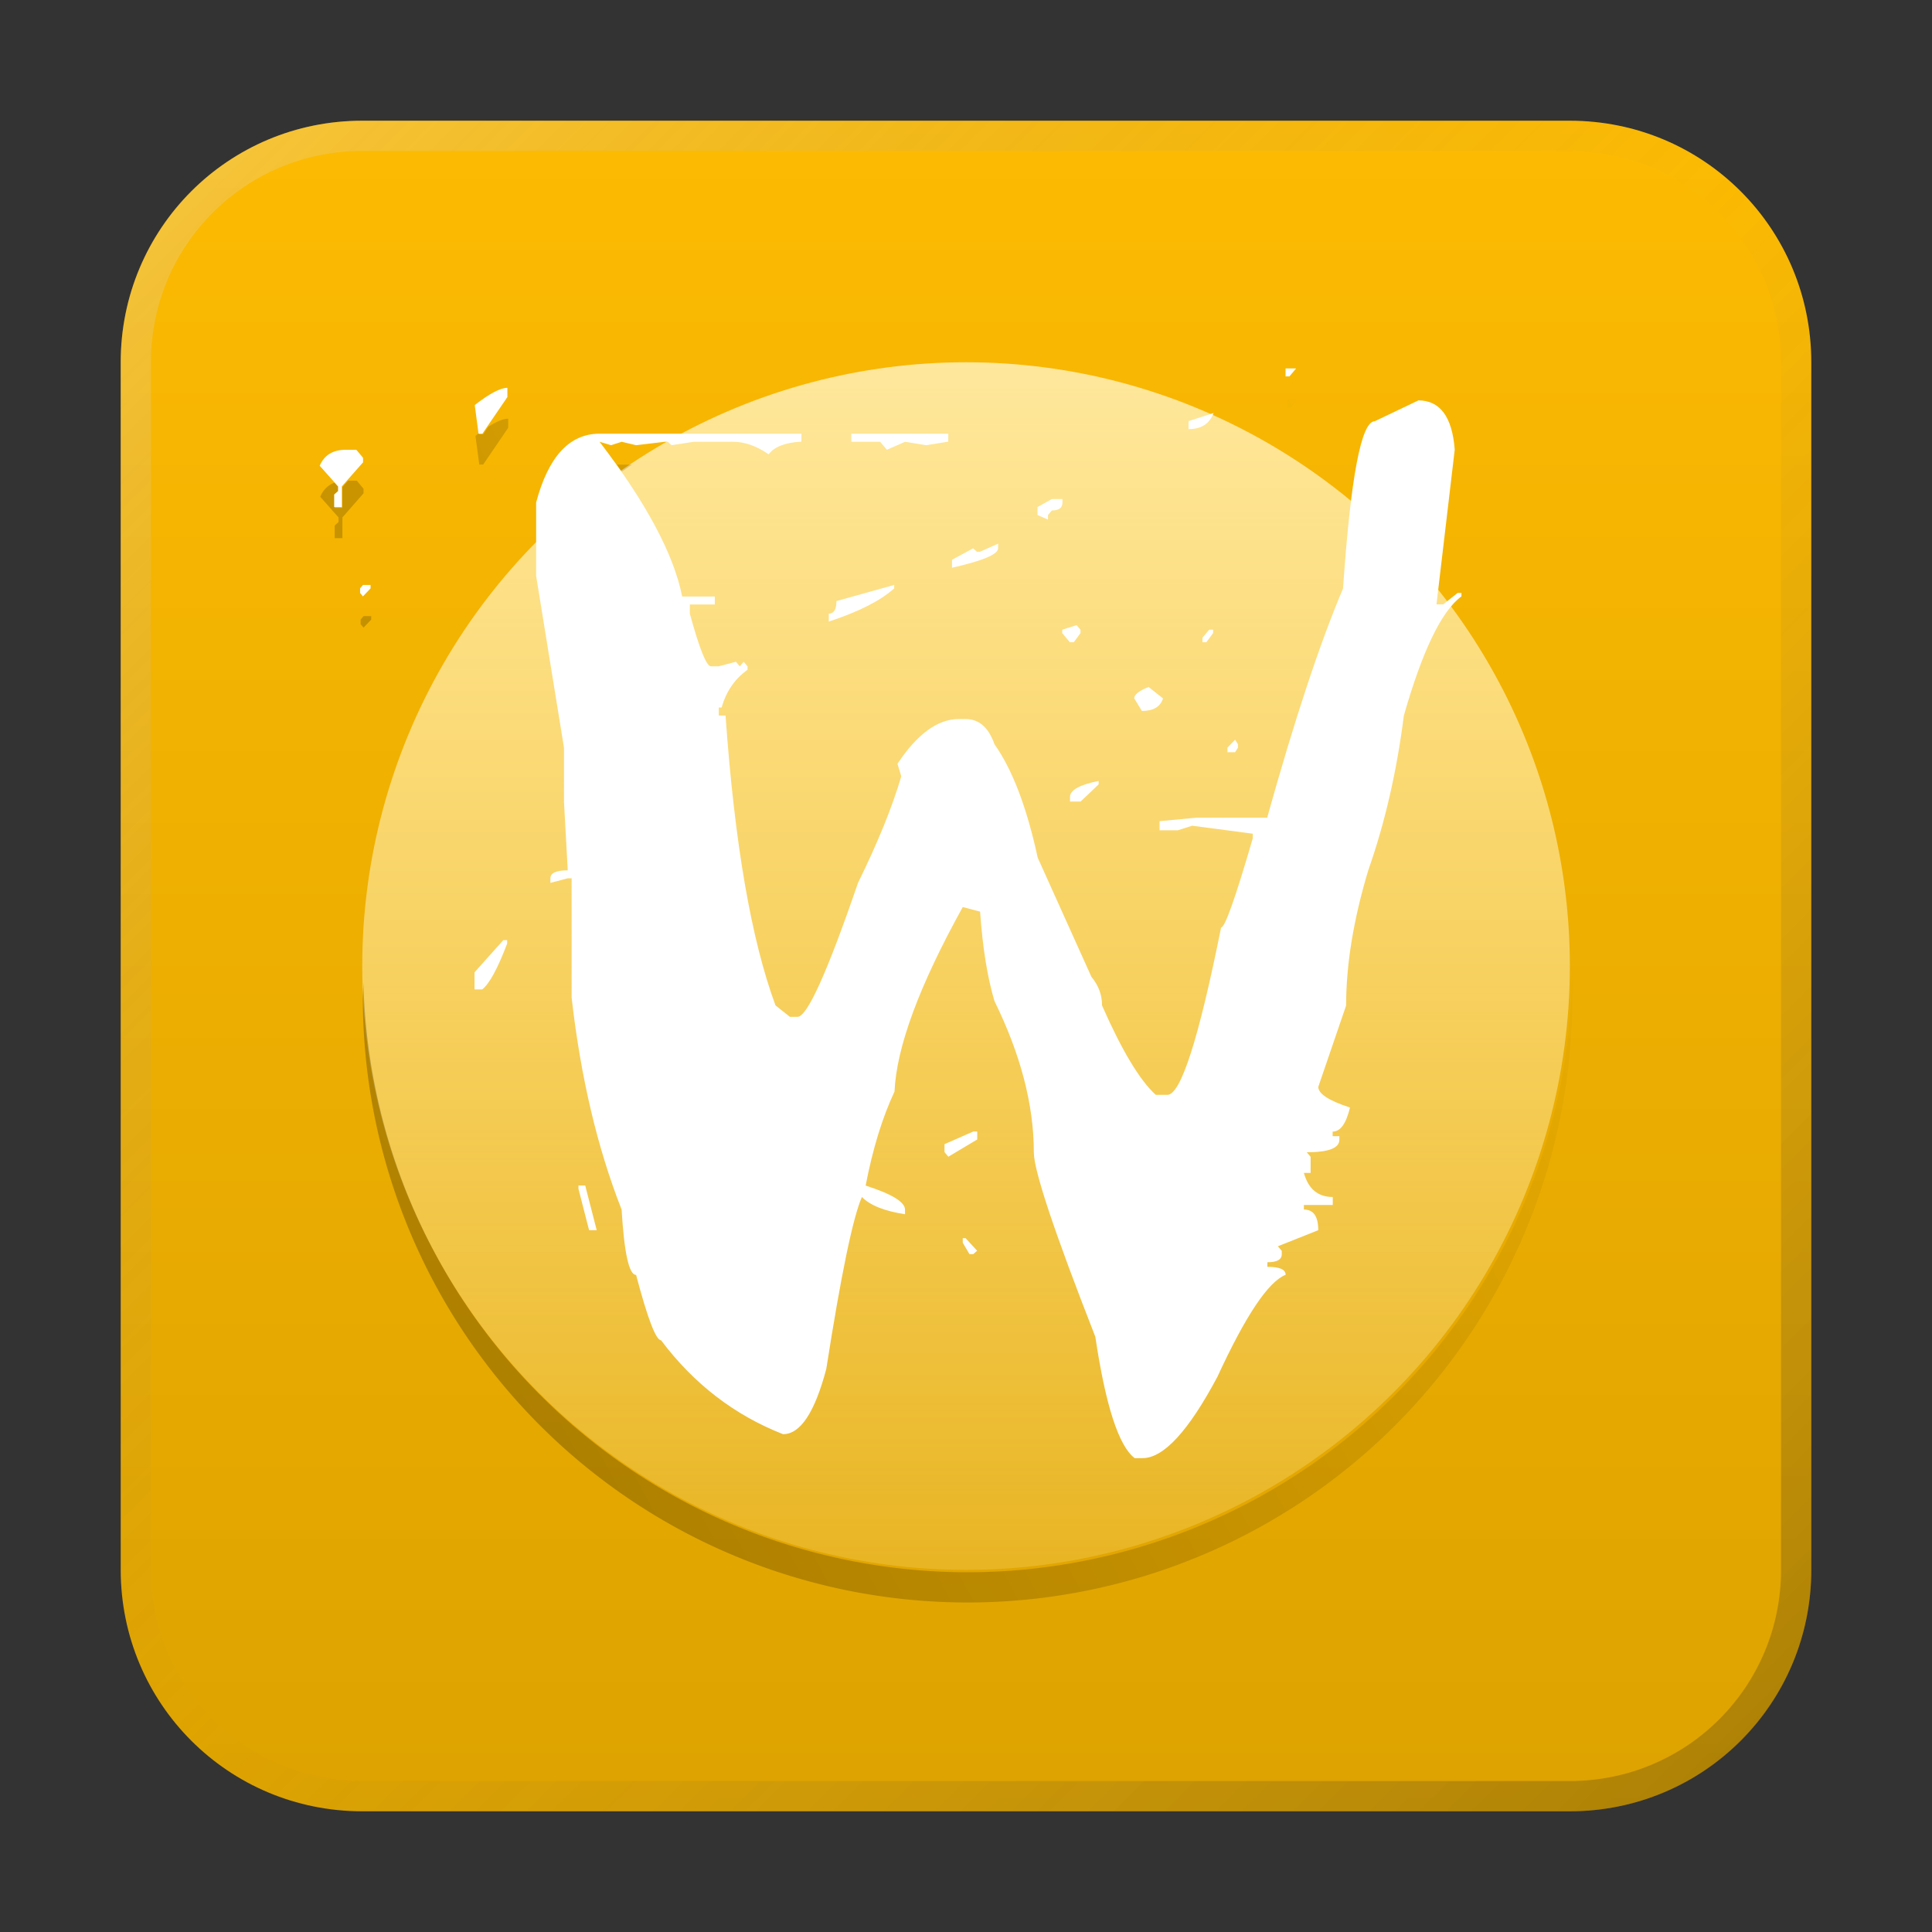 <?xml version="1.0" encoding="UTF-8" standalone="no"?>
<!-- Created with Inkscape (http://www.inkscape.org/) -->

<svg
   width="64"
   height="64"
   viewBox="0 0 16.933 16.933"
   version="1.1"
   id="svg5"
   inkscape:version="1.1.1 (3bf5ae0d25, 2021-09-20, custom)"
   sodipodi:docname="wayland.svg"
   xmlns:inkscape="http://www.inkscape.org/namespaces/inkscape"
   xmlns:sodipodi="http://sodipodi.sourceforge.net/DTD/sodipodi-0.dtd"
   xmlns:xlink="http://www.w3.org/1999/xlink"
   xmlns="http://www.w3.org/2000/svg"
   xmlns:svg="http://www.w3.org/2000/svg">
  <rect x="0" y="0" width="16.933" height="16.933" fill="#333333" stroke="none"/>
  <sodipodi:namedview
     id="namedview7"
     pagecolor="#ffffff"
     bordercolor="#666666"
     borderopacity="1.0"
     inkscape:pageshadow="2"
     inkscape:pageopacity="0.0"
     inkscape:pagecheckerboard="0"
     inkscape:document-units="px"
     showgrid="false"
     units="px"
     height="48px"
     inkscape:zoom="5.656854"
     inkscape:cx="20.682874"
     inkscape:cy="40.393477"
     inkscape:window-width="1920"
     inkscape:window-height="1011"
     inkscape:window-x="0"
     inkscape:window-y="0"
     inkscape:window-maximized="1"
     inkscape:current-layer="svg5"
     inkscape:lockguides="true" />
  <defs
     id="defs2">
    <linearGradient
       inkscape:collect="always"
       id="linearGradient15431">
      <stop
         style="stop-color:#ffbc02;stop-opacity:1;"
         offset="0"
         id="stop15427" />
      <stop
         style="stop-color:#dba100;stop-opacity:1"
         offset="1"
         id="stop15429" />
    </linearGradient>
    <linearGradient
       inkscape:collect="always"
       id="linearGradient15185">
      <stop
         style="stop-color:#000000;stop-opacity:1;"
         offset="0"
         id="stop15181" />
      <stop
         style="stop-color:#000000;stop-opacity:0;"
         offset="1"
         id="stop15183" />
    </linearGradient>
    <linearGradient
       inkscape:collect="always"
       id="linearGradient13682">
      <stop
         style="stop-color:#ffeba8;stop-opacity:1;"
         offset="0"
         id="stop13678" />
      <stop
         style="stop-color:#ffeba8;stop-opacity:0;"
         offset="1"
         id="stop13680" />
    </linearGradient>
    <linearGradient
       inkscape:collect="always"
       xlink:href="#linearGradient37218"
       id="linearGradient1781"
       x1="2.8346456e-08"
       y1="2.2677165e-07"
       x2="64"
       y2="64"
       gradientUnits="userSpaceOnUse"
       gradientTransform="scale(0.265)" />
    <linearGradient
       inkscape:collect="always"
       id="linearGradient37218">
      <stop
         style="stop-color:#ffffff;stop-opacity:1"
         offset="0"
         id="stop37214" />
      <stop
         style="stop-color:#717171;stop-opacity:0.004"
         offset="0.497"
         id="stop37220" />
      <stop
         style="stop-color:#000000;stop-opacity:1"
         offset="1"
         id="stop37216" />
    </linearGradient>
    <linearGradient
       inkscape:collect="always"
       xlink:href="#linearGradient13682"
       id="linearGradient13684"
       x1="8.467"
       y1="2.117"
       x2="8.467"
       y2="16.933"
       gradientUnits="userSpaceOnUse" />
    <linearGradient
       inkscape:collect="always"
       xlink:href="#linearGradient15185"
       id="linearGradient15187"
       x1="10"
       y1="54.664"
       x2="54"
       y2="30.664"
       gradientUnits="userSpaceOnUse" />
    <linearGradient
       inkscape:collect="always"
       xlink:href="#linearGradient15431"
       id="linearGradient15433"
       x1="9.525"
       y1="6.7529299e-07"
       x2="9.525"
       y2="16.933"
       gradientUnits="userSpaceOnUse" />
  </defs>
  <path
     id="rect863"
     style="fill:url(#linearGradient15433);stroke-width:0.265;fill-opacity:1"
     d="M 3.175,1.058 H 13.758 c 1.173,0 2.117,0.944 2.117,2.117 V 13.758 c 0,1.173 -0.944,2.117 -2.117,2.117 H 3.175 c -1.173,0 -2.117,-0.944 -2.117,-2.117 V 3.175 c 0,-1.173 0.944,-2.117 2.117,-2.117 z" />
  <path
     id="rect1345"
     style="opacity:0.3;fill:url(#linearGradient1781);fill-opacity:1;stroke-width:0.265"
     d="m 3.175,1.058 c -1.173,0 -2.117,0.944 -2.117,2.117 V 13.758 c 0,1.173 0.944,2.117 2.117,2.117 H 13.758 c 1.173,0 2.117,-0.944 2.117,-2.117 V 3.175 c 0,-1.173 -0.944,-2.117 -2.117,-2.117 z m 0,0.265 H 13.758 c 1.026,0 1.852,0.826 1.852,1.852 V 13.758 c 0,1.026 -0.826,1.852 -1.852,1.852 H 3.175 c -1.026,0 -1.852,-0.826 -1.852,-1.852 V 3.175 c 0,-1.026 0.826,-1.852 1.852,-1.852 z" />
  <circle
     cx="8.467"
     cy="8.467"
     r="5.292"
     style="fill:url(#linearGradient13684);stroke-width:0.043;fill-opacity:1"
     id="circle4" />
  <path
     id="circle4-5"
     style="fill:url(#linearGradient15187);fill-opacity:1;stroke-width:0.163;opacity:0.3"
     d="M 42.584 13.201 L 42.584 13.467 L 42.711 13.467 L 42.934 13.201 L 42.584 13.201 z M 16.807 13.848 C 16.647 13.848 16.428 13.939 16.15 14.115 L 15.98 14.365 L 15.852 14.365 L 15.846 14.324 C 15.806 14.354 15.766 14.384 15.725 14.416 L 15.852 15.365 L 15.98 15.365 L 16.807 14.15 L 16.807 13.848 z M 20.404 15.367 C 20.46 15.445 20.513 15.521 20.566 15.598 A 20 20 0 0 1 20.906 15.367 L 20.404 15.367 z M 48.127 15.434 L 47.641 19.539 A 20 20 0 0 1 47.744 19.668 L 48.189 15.896 C 48.176 15.728 48.155 15.576 48.127 15.434 z M 11.514 15.898 L 11.324 16.113 L 11.324 16.797 L 11.07 16.797 L 11.07 16.379 L 11.197 16.266 L 11.197 16.113 L 11.064 15.963 C 10.848 16.043 10.689 16.197 10.592 16.43 L 11.197 17.113 L 11.197 17.266 L 11.07 17.379 L 11.07 17.797 L 11.324 17.797 L 11.324 17.113 L 12.023 16.316 L 12.023 16.164 L 11.801 15.898 L 11.514 15.898 z M 12.023 20.377 L 11.928 20.492 L 11.928 20.643 L 12.023 20.758 L 12.277 20.492 L 12.277 20.377 L 12.023 20.377 z M 51.988 32.328 A 20 20 0 0 1 32 52 A 20 20 0 0 1 12.02 32.5 A 20 20 0 0 0 12 33 A 20 20 0 0 0 32 53 A 20 20 0 0 0 52 33 A 20 20 0 0 0 51.988 32.328 z "
     transform="scale(0.265)" />
  <path
     d="m 11.267,3.229 h 0.093 l -0.059,0.07 h -0.034 v -0.07 m -6.82,0.171 v 0.08 L 4.228,3.801 H 4.194 L 4.161,3.55 C 4.29,3.45 4.385,3.399 4.447,3.399 m 7.983,0.11 c 0.191,9e-6 0.298,0.144 0.32,0.432 l -0.16,1.356 h 0.059 l 0.126,-0.1 h 0.034 v 0.03 c -0.174,0.127 -0.342,0.475 -0.505,1.045 -0.062,0.489 -0.166,0.941 -0.312,1.356 -0.129,0.429 -0.194,0.824 -0.194,1.185 l -0.244,0.713 c -7e-6,0.06 0.093,0.121 0.278,0.181 -0.034,0.141 -0.084,0.211 -0.152,0.211 v 0.04 h 0.059 V 9.989 c -7e-6,0.074 -0.095,0.11 -0.286,0.11 l 0.034,0.04 v 0.141 h -0.059 c 0.039,0.141 0.124,0.211 0.253,0.211 v 0.07 h -0.253 v 0.04 c 0.084,2e-6 0.126,0.06 0.126,0.181 l -0.354,0.141 0.034,0.04 v 0.03 c -6e-6,0.047 -0.042,0.07 -0.126,0.07 v 0.04 c 0.107,2e-6 0.16,0.023 0.16,0.07 -0.152,0.06 -0.351,0.358 -0.598,0.894 -0.253,0.475 -0.471,0.713 -0.657,0.713 H 9.945 C 9.805,12.674 9.69,12.319 9.6,11.716 9.241,10.799 9.061,10.26 9.061,10.099 9.061,9.684 8.946,9.242 8.716,8.774 8.654,8.566 8.612,8.305 8.59,7.99 L 8.438,7.95 C 8.056,8.64 7.857,9.179 7.84,9.567 7.733,9.795 7.649,10.069 7.587,10.391 c 0.23,0.074 0.345,0.144 0.345,0.211 v 0.04 C 7.753,10.615 7.627,10.565 7.554,10.491 7.475,10.672 7.371,11.174 7.242,11.998 7.141,12.379 7.015,12.57 6.863,12.57 6.437,12.403 6.08,12.128 5.794,11.747 5.749,11.747 5.676,11.556 5.575,11.174 5.513,11.174 5.471,10.983 5.448,10.601 5.235,10.059 5.089,9.439 5.01,8.743 V 7.698 h -0.034 l -0.152,0.04 v -0.04 c 4e-7,-0.047 0.051,-0.07 0.152,-0.07 L 4.943,7.025 V 6.553 L 4.699,5.047 V 4.404 C 4.806,4.002 4.991,3.801 5.255,3.801 h 1.769 v 0.07 C 6.883,3.878 6.787,3.915 6.737,3.982 6.63,3.908 6.526,3.872 6.425,3.872 H 6.08 L 5.886,3.902 5.853,3.872 H 5.827 L 5.575,3.902 5.449,3.872 5.356,3.902 5.255,3.872 c 0.41,0.536 0.651,0.988 0.724,1.356 h 0.286 v 0.07 H 6.046 v 0.08 c 0.084,0.308 0.146,0.462 0.185,0.462 h 0.067 l 0.152,-0.04 0.034,0.04 0.034,-0.04 0.034,0.04 v 0.03 c -0.112,0.08 -0.188,0.191 -0.227,0.331 h -0.025 v 0.07 h 0.059 c 0.079,1.118 0.225,1.965 0.438,2.541 l 0.126,0.1 h 0.067 C 7.074,8.913 7.251,8.522 7.52,7.738 7.694,7.384 7.821,7.072 7.899,6.804 L 7.866,6.694 C 8.04,6.432 8.219,6.302 8.404,6.302 h 0.059 c 0.118,6.6e-6 0.202,0.074 0.253,0.221 0.157,0.221 0.283,0.552 0.379,0.994 l 0.471,1.045 c 0.062,0.074 0.093,0.157 0.093,0.251 0.174,0.395 0.331,0.656 0.471,0.783 h 0.101 c 0.118,2.9e-6 0.275,-0.489 0.471,-1.466 0.034,4.3e-6 0.126,-0.261 0.278,-0.783 v -0.04 l -0.531,-0.07 -0.126,0.04 h -0.16 v -0.08 l 0.32,-0.03 h 0.623 c 0.241,-0.864 0.463,-1.533 0.665,-2.009 0.067,-0.978 0.16,-1.466 0.278,-1.466 L 12.43,3.51 M 10.636,3.62 C 10.602,3.714 10.529,3.761 10.417,3.761 V 3.691 L 10.636,3.62 M 7.461,3.801 h 0.85 v 0.07 L 8.118,3.902 7.933,3.872 7.773,3.942 7.714,3.872 H 7.461 V 3.801 M 3.03,3.942 h 0.093 l 0.059,0.07 v 0.04 L 2.996,4.263 V 4.444 H 2.929 V 4.334 l 0.034,-0.03 V 4.263 L 2.802,4.082 C 2.842,3.989 2.918,3.942 3.03,3.942 m 6.189,0.432 h 0.093 v 0.03 c -4.3e-6,0.047 -0.031,0.07 -0.093,0.07 l -0.034,0.04 v 0.04 L 9.093,4.514 V 4.444 L 9.219,4.374 M 8.748,4.765 v 0.04 c -4e-6,0.054 -0.135,0.11 -0.404,0.171 v -0.07 l 0.185,-0.1 0.034,0.03 h 0.025 L 8.748,4.765 M 3.248,5.127 v 0.03 l -0.067,0.07 -0.025,-0.03 v -0.04 l 0.025,-0.03 h 0.067 m 4.589,0 v 0.03 C 7.719,5.264 7.528,5.361 7.264,5.448 v -0.07 c 0.045,7.1e-6 0.067,-0.037 0.067,-0.11 l 0.505,-0.141 m 1.6,0.352 0.034,0.04 v 0.03 l -0.059,0.08 h -0.034 l -0.067,-0.08 v -0.03 l 0.126,-0.04 m 1.162,0.04 h 0.034 v 0.03 l -0.059,0.08 h -0.034 v -0.04 l 0.059,-0.07 m -0.531,0.502 0.126,0.1 c -0.022,0.074 -0.084,0.11 -0.185,0.11 l -0.067,-0.11 c -5.2e-6,-0.033 0.042,-0.067 0.126,-0.1 m 0.758,0.462 0.025,0.04 v 0.03 l -0.025,0.04 h -0.067 v -0.04 l 0.067,-0.07 m -1.196,0.362 v 0.03 L 9.471,7.025 H 9.378 V 6.985 C 9.378,6.925 9.462,6.878 9.631,6.844 M 4.411,8.24 h 0.034 v 0.03 C 4.361,8.491 4.288,8.625 4.226,8.672 H 4.159 V 8.522 L 4.411,8.24 m 4.12,1.677 h 0.034 v 0.07 L 8.312,10.138 8.278,10.098 V 10.028 L 8.531,9.917 M 5.07,10.39 h 0.059 l 0.101,0.392 h -0.067 l -0.093,-0.362 v -0.03 m 3.368,0.462 h 0.025 l 0.101,0.11 -0.034,0.03 H 8.497 l -0.059,-0.1 v -0.04"
     id="path6"
     style="fill:#ffffff;stroke-width:0.043" />
</svg>
